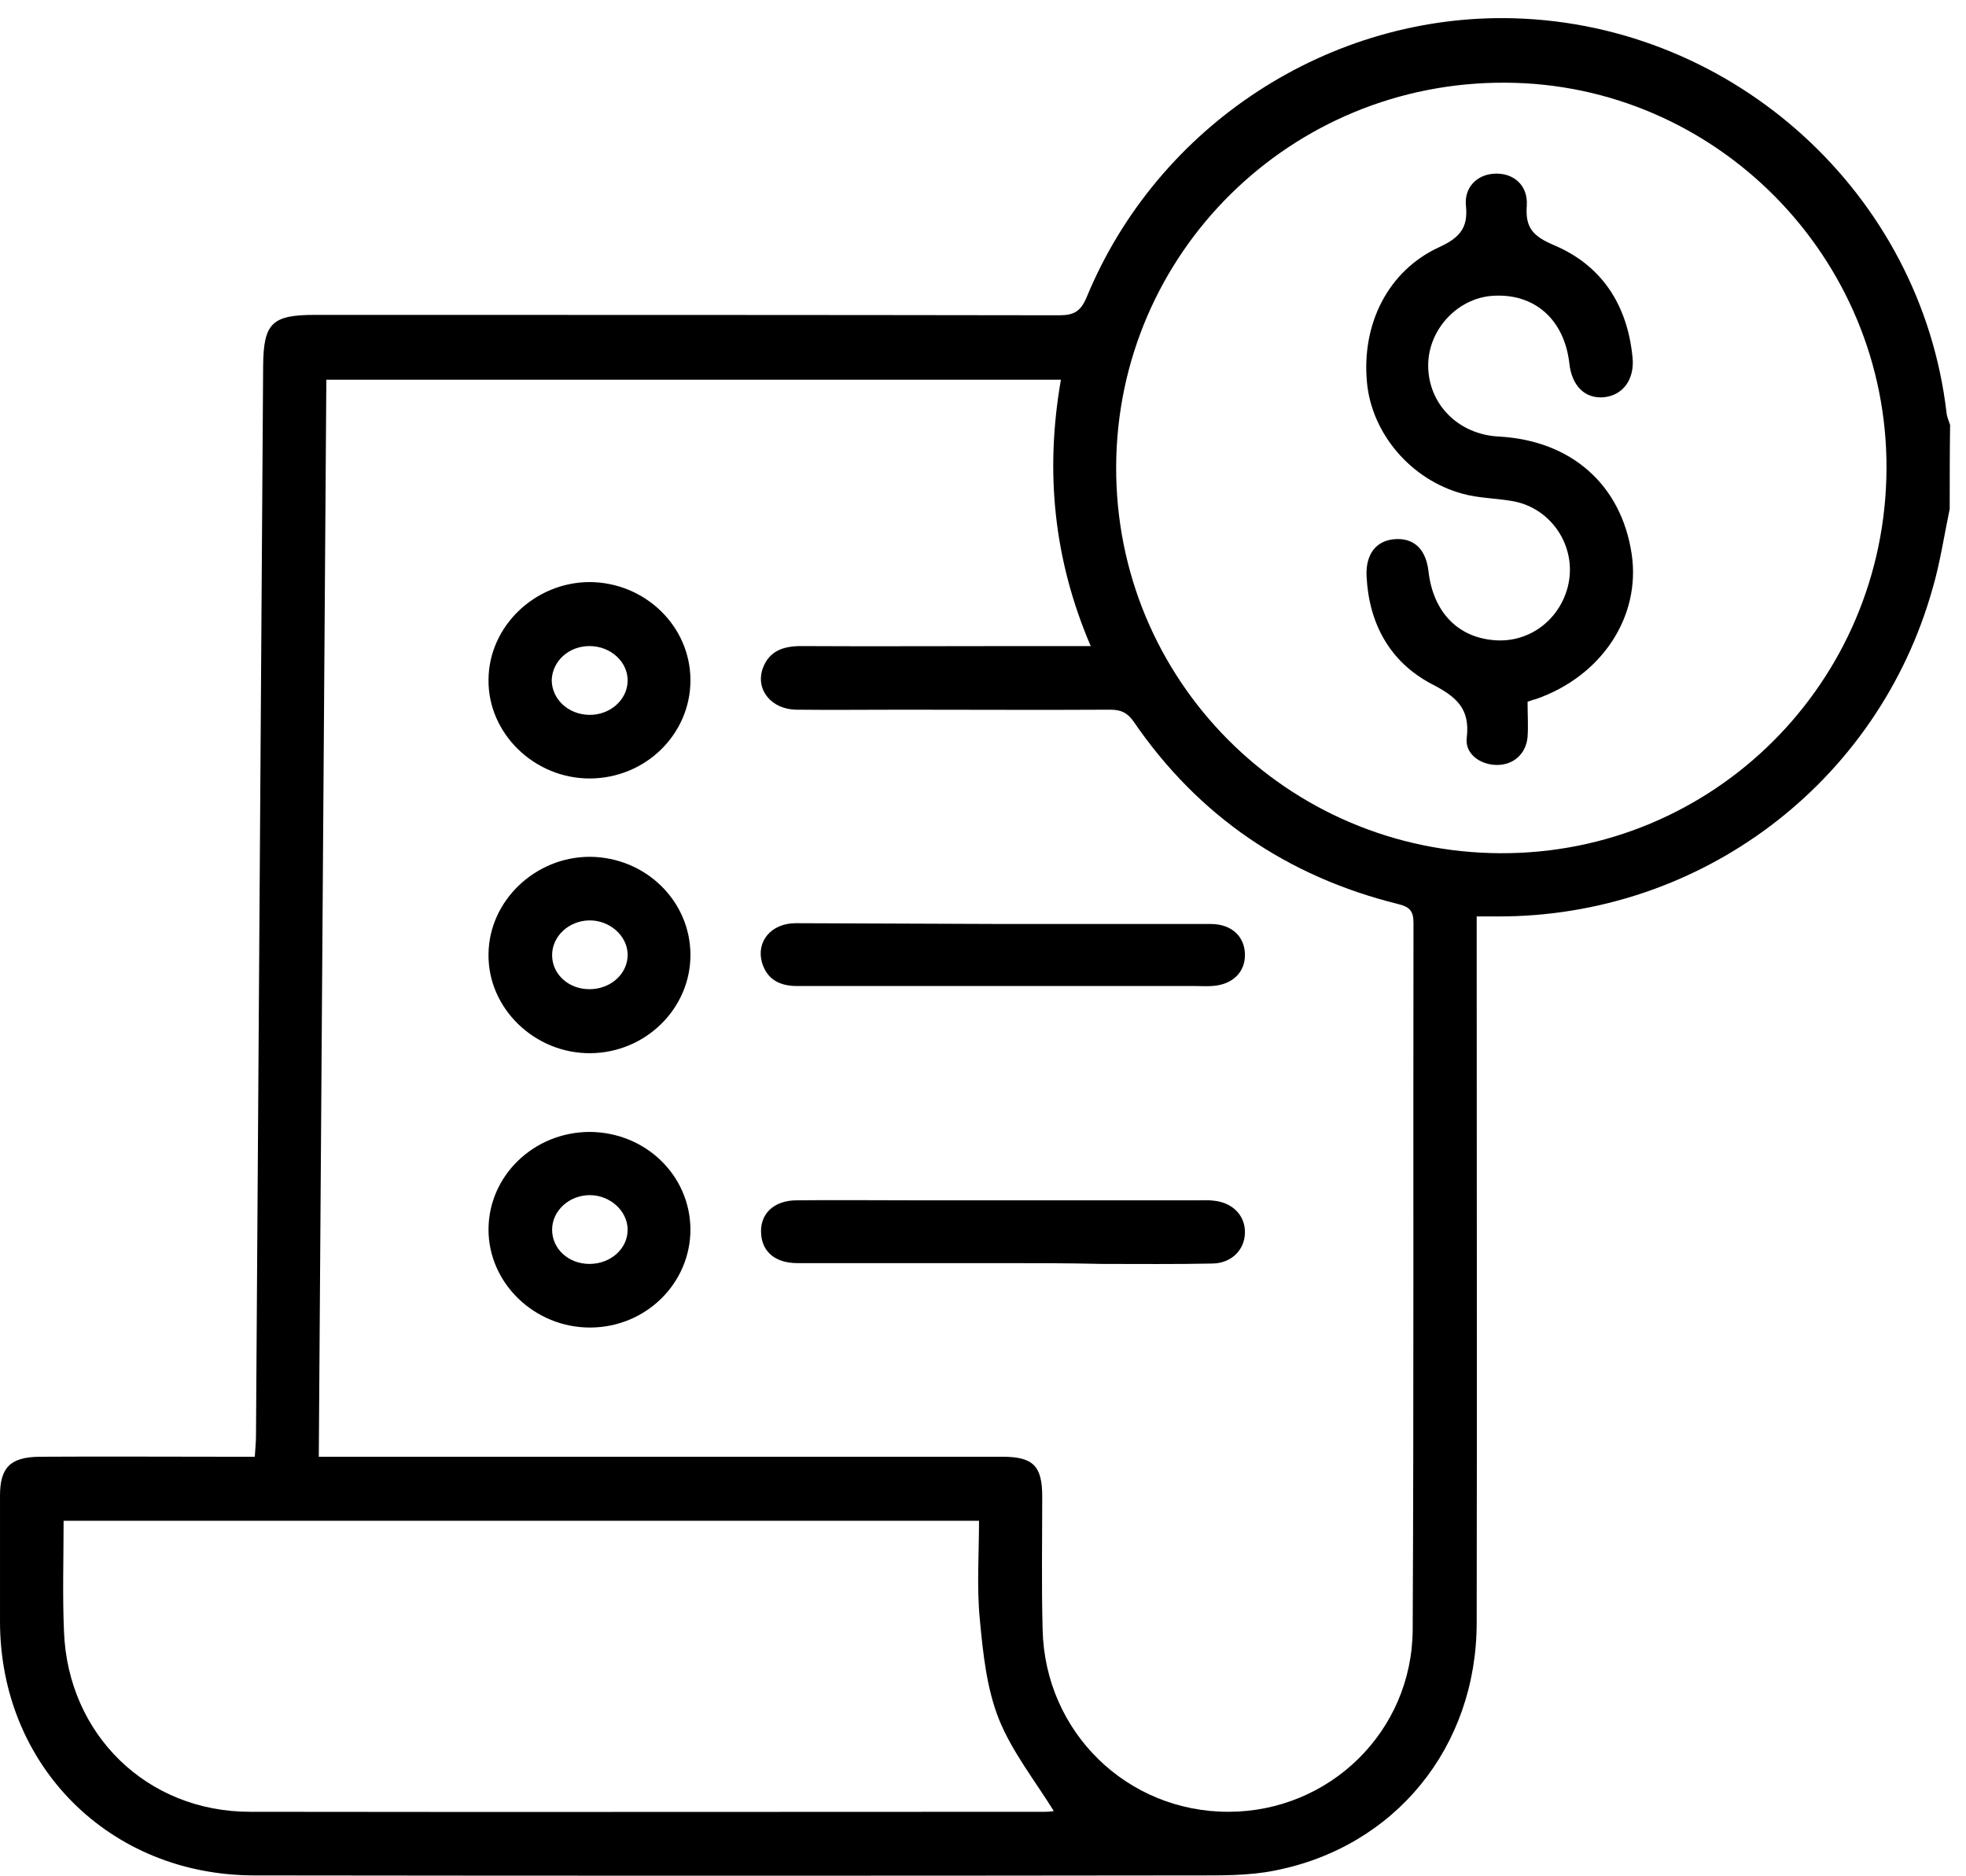 <?xml version="1.0" encoding="utf-8"?>
<!-- Generator: Adobe Illustrator 27.8.1, SVG Export Plug-In . SVG Version: 6.00 Build 0)  -->
<!DOCTYPE svg PUBLIC "-//W3C//DTD SVG 1.1//EN" "http://www.w3.org/Graphics/SVG/1.1/DTD/svg11.dtd">
<svg version="1.1" id="Layer_1" xmlns:x="http://ns.adobe.com/Extensibility/1.0/" xmlns:i="http://ns.adobe.com/AdobeIllustrator/10.0/" xmlns:graph="http://ns.adobe.com/Graphs/1.0/"
	 xmlns="http://www.w3.org/2000/svg" xmlns:xlink="http://www.w3.org/1999/xlink" x="0px" y="0px" width="494.6px" height="471.8px"
	 viewBox="0 0 494.6 471.8" style="enable-background:new 0 0 494.6 471.8;" xml:space="preserve">
<g>
	<path d="M490.5,128c-1.4,6.7-2.4,13.5-4.3,20c-13.8,49.1-58.5,82.7-109.6,82.5c-1.4,0-2.9,0-5.1,0c0,1.9,0,3.8,0,5.6
		c0,57.3,0.1,114.6,0,172c0,31.3-20.5,56.5-50.9,62.4c-6.5,1.3-13.3,1.2-20,1.2c-78.9,0.1-157.8,0.1-236.6,0
		c-36.4,0-64-27.6-64-63.9c0-10.5,0-21.1,0-31.6c0-7.1,2.6-9.7,9.9-9.8c16.1-0.1,32.3,0,48.4,0c1.7,0,3.5,0,5.8,0
		c0.1-1.9,0.3-3.6,0.3-5.2C65,271.5,65.6,181.7,66.2,92c0.1-10.7,2.2-12.8,13-12.8c62.4,0,124.9,0,187.3,0.1c3.7,0,5.4-1,6.9-4.6
		c17.9-43.3,61.2-71.4,107.5-70.1c55.6,1.6,102.4,44.3,108.8,99.2c0.1,1.1,0.6,2.1,0.9,3.1C490.5,114,490.5,121,490.5,128z
		 M80.2,366.4c2.6,0,4.4,0,6.3,0c55.2,0,110.5,0,165.7,0c7.7,0,10,2.3,10,10c0,11.2-0.2,22.4,0.1,33.5c0.6,25.8,21.3,45.9,46.9,45.8
		c25.3-0.1,46.1-20.2,46.2-45.9c0.3-59.2,0.1-118.5,0.2-177.7c0-3-1-4-3.8-4.7c-27.9-6.9-50.3-22.1-66.6-45.9c-1.6-2.3-3.3-3-5.9-3
		c-17.4,0.1-34.8,0-52.2,0c-8.9,0-17.9,0.1-26.8,0c-6.3-0.1-10.3-5.1-8.4-10.4c1.6-4.4,5.2-5.6,9.6-5.6c18.2,0.1,36.4,0,54.6,0
		c5.9,0,11.8,0,18.3,0c-9.4-21.9-11.5-44.1-7.5-67c-61.8,0-123.1,0-184.8,0C81.5,185.9,80.8,275.8,80.2,366.4z M377.5,214.6
		c53.5,0.2,96.8-42.9,97.1-96.6c0.3-53.2-42.9-97-95.9-97.2c-53.9-0.3-97.6,42.8-97.9,96.4C280.5,170.9,323.7,214.4,377.5,214.6z
		 M16,382.5c0,9.5-0.3,18.7,0.1,27.9c1,25.9,20.9,45.3,46.8,45.3c66.7,0.1,133.4,0,200.1,0c1.1,0,2.2-0.2,2.1-0.2
		c-4.7-7.6-10.5-14.9-13.8-23.1c-3.1-7.8-4-16.6-4.8-25.1c-0.8-8.2-0.2-16.5-0.2-24.8C169.2,382.5,92.9,382.5,16,382.5z"/>
	<path d="M251.9,317.7c-17.1,0-34.2,0-51.3,0c-5.4,0-8.7-2.7-9.1-7.1c-0.5-5.1,3-8.7,9-8.7c9.7-0.1,19.5,0,29.2,0
		c23.8,0,47.6,0,71.4,0c1.4,0,2.9-0.1,4.3,0.1c4.8,0.5,7.9,3.8,7.8,8.1c-0.1,4.3-3.4,7.6-8.1,7.7c-9.3,0.2-18.5,0.1-27.8,0.1
		C268.9,317.7,260.4,317.7,251.9,317.7z"/>
	<path d="M252.4,232.4c17.4,0,34.8,0,52.2,0c5.2,0,8.5,3.1,8.6,7.6s-3.1,7.7-8.3,8c-1.4,0.1-2.9,0-4.3,0c-23,0-46,0-69,0
		c-10.4,0-20.8,0-31.1,0c-4.3,0-7.5-1.6-8.8-5.9c-1.5-5.3,2.3-9.9,8.5-9.9C217.6,232.3,235,232.3,252.4,232.4z"/>
	<path d="M173.7,171.1c0,13.5-11.2,24.6-25.2,24.7s-25.8-11.3-25.6-24.9c0.1-13.4,11.7-24.5,25.5-24.5
		C162.3,146.5,173.7,157.5,173.7,171.1z M148.2,179.8c5.2,0.1,9.6-3.7,9.7-8.5c0.1-4.7-4.1-8.7-9.4-8.8c-5.3-0.1-9.5,3.7-9.7,8.5
		C138.8,175.8,142.9,179.7,148.2,179.8z"/>
	<path d="M173.7,240.2c0,13.5-11.3,24.6-25.2,24.7c-14,0.1-25.8-11.3-25.6-24.9c0.1-13.4,11.7-24.5,25.5-24.5
		C162.4,215.6,173.7,226.6,173.7,240.2z M148.5,248.8c5.3-0.1,9.5-4,9.4-8.8c-0.1-4.7-4.6-8.6-9.7-8.5c-5.2,0.1-9.4,4.1-9.3,8.9
		C139,245.2,143.2,248.9,148.5,248.8z"/>
	<path d="M173.7,309.2c0,13.6-11.2,24.6-25.1,24.7c-14.1,0.1-25.8-11.2-25.7-24.8c0.1-13.5,11.5-24.4,25.5-24.4
		C162.4,284.8,173.6,295.6,173.7,309.2z M148.3,317.9c5.3,0,9.6-3.8,9.6-8.6c0-4.7-4.4-8.7-9.5-8.7c-5.2,0-9.5,3.9-9.5,8.7
		S143,317.9,148.3,317.9z"/>
	<path d="M384.3,176.5c0,3.2,0.2,6,0,8.9c-0.4,4.2-3.5,7-7.7,7s-8.1-2.8-7.6-6.8c0.9-7.5-2.7-10.4-8.9-13.6
		c-10.4-5.5-15.7-15.1-16.3-27c-0.3-5.7,2.5-9.1,7.2-9.4c4.8-0.3,7.8,2.6,8.4,8.3c1.2,9.9,7.2,16.3,16.3,17.1
		c8.3,0.8,15.8-4.3,18.4-12.3c3.3-10.2-3.3-21-13.8-22.7c-4.1-0.7-8.3-0.7-12.3-1.8c-13-3.5-22.9-15.1-24.1-28
		c-1.4-14.7,5.3-28.1,18.1-34c5-2.3,7.4-4.7,6.8-10.4c-0.5-4.7,2.8-7.8,6.9-8.1c4.9-0.4,8.8,2.8,8.4,8.1c-0.4,5.5,1.6,7.6,6.7,9.8
		c12.2,5.1,18.6,15.1,19.9,28.2c0.6,5.6-2.4,9.6-7.1,10.1c-4.8,0.5-8.2-2.8-8.8-8.6c-1.3-11-8.8-17.6-19.3-16.9
		c-8.9,0.6-16.3,8.6-16.2,17.7c0.1,9.6,7.6,17.2,17.8,17.7c18.2,1,30.8,12.1,33.4,29.6c2.3,15.7-7.5,30.6-24,36.4
		C386,175.9,385.4,176.1,384.3,176.5z"/>
</g>
</svg>
